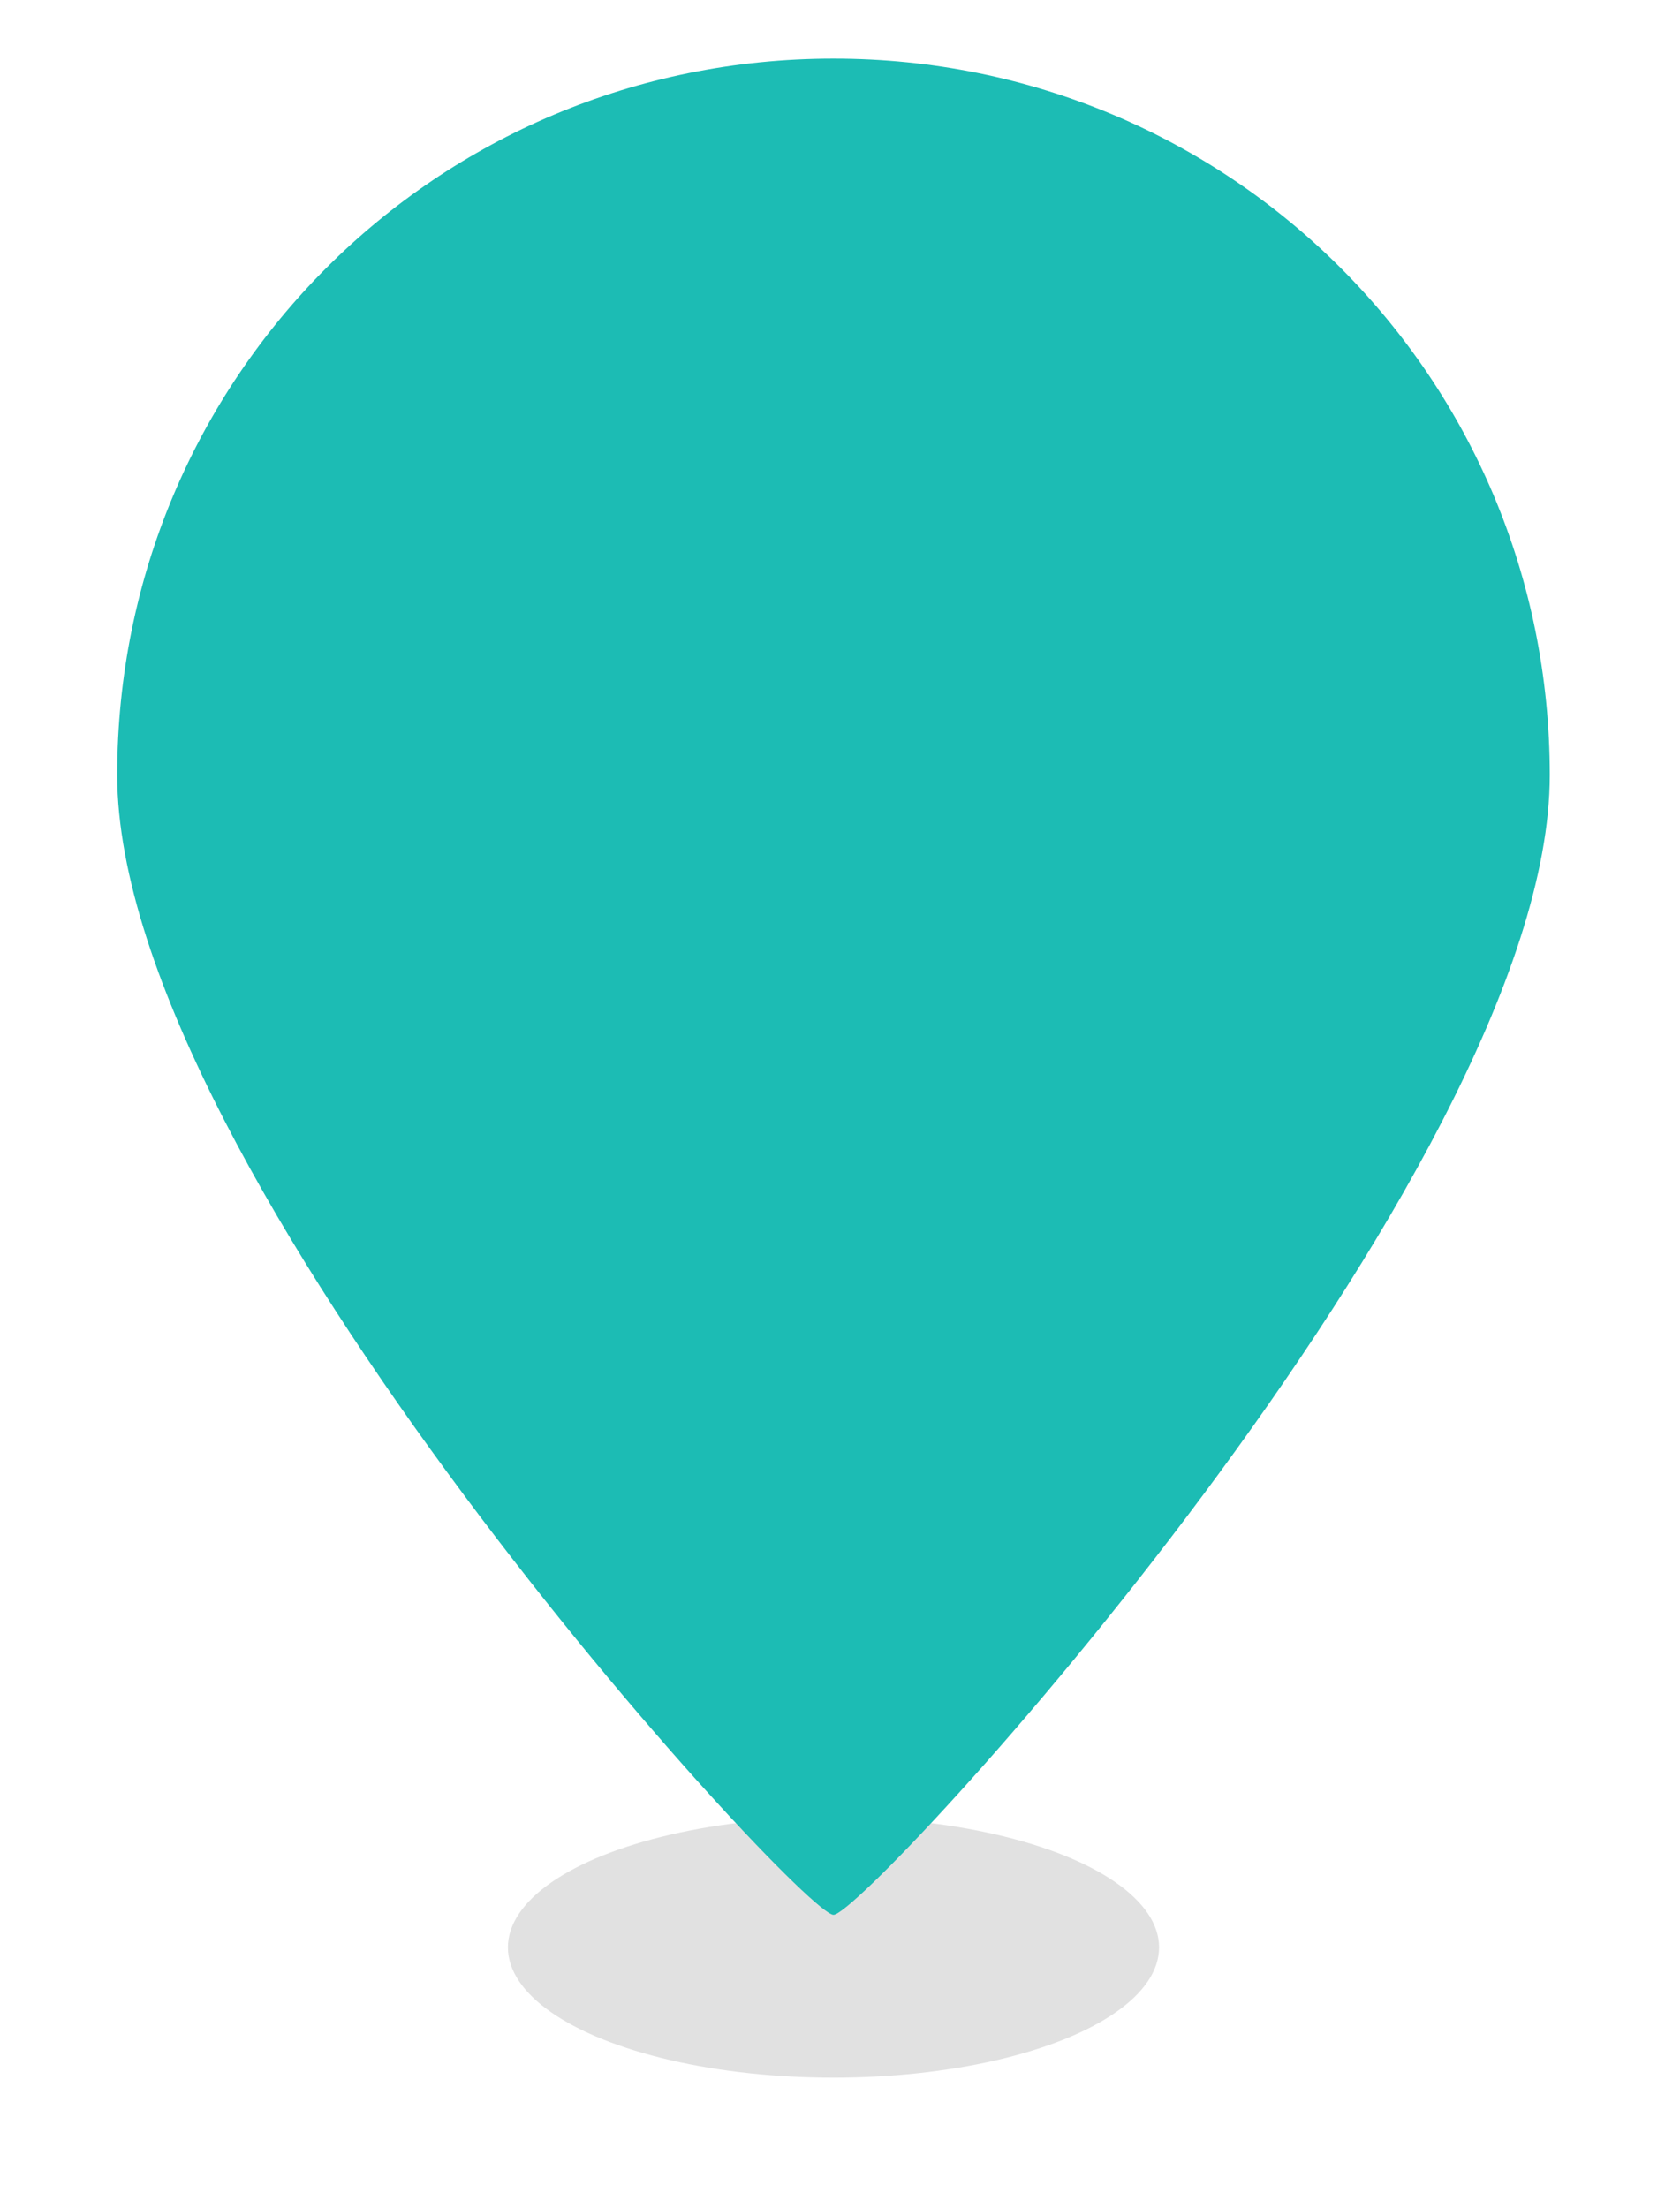 <?xml version="1.0" encoding="utf-8"?>
<!-- Generator: Adobe Illustrator 22.0.1, SVG Export Plug-In . SVG Version: 6.00 Build 0)  -->
<svg version="1.1" id="图层_1" xmlns="http://www.w3.org/2000/svg" xmlns:xlink="http://www.w3.org/1999/xlink" x="0px" y="0px"
	 viewBox="0 0 25.8 33.9" style="enable-background:new 0 0 25.8 33.9;" xml:space="preserve">
<style type="text/css">
	.st0{clip-path:url(#SVGID_2_);}
	.st1{opacity:0.12;clip-path:url(#SVGID_4_);}
	.st2{clip-path:url(#SVGID_6_);}
	.st3{clip-path:url(#SVGID_8_);fill:#1CBCB4;}
</style>
<g>
	<defs>
		<ellipse id="SVGID_1_" cx="12.8" cy="29.9" rx="5" ry="2"/>
	</defs>
	<clipPath id="SVGID_2_">
		<use xlink:href="#SVGID_1_"  style="overflow:visible;"/>
	</clipPath>
	<g class="st0">
		<defs>
			<rect id="SVGID_3_" x="-589.2" y="-319.1" width="3588" height="3328"/>
		</defs>
		<clipPath id="SVGID_4_">
			<use xlink:href="#SVGID_3_"  style="overflow:visible;"/>
		</clipPath>
		<rect x="2.8" y="22.9" class="st1" width="20" height="14"/>
	</g>
</g>
<g>
	<defs>
		<path id="SVGID_5_" d="M12.8,29.4c0.5,0,11-11.4,11-17.5s-4.9-11-11-11s-11,4.9-11,11S12.3,29.4,12.8,29.4z"/>
	</defs>
	<clipPath id="SVGID_6_">
		<use xlink:href="#SVGID_5_"  style="overflow:visible;"/>
	</clipPath>
	<g class="st2">
		<defs>
			<rect id="SVGID_7_" x="-589.2" y="-319.1" width="3588" height="3328"/>
		</defs>
		<clipPath id="SVGID_8_">
			<use xlink:href="#SVGID_7_"  style="overflow:visible;"/>
		</clipPath>
		<rect x="-3.2" y="-4.1" class="st3" width="32" height="38.5"/>
	</g>
</g>
</svg>

